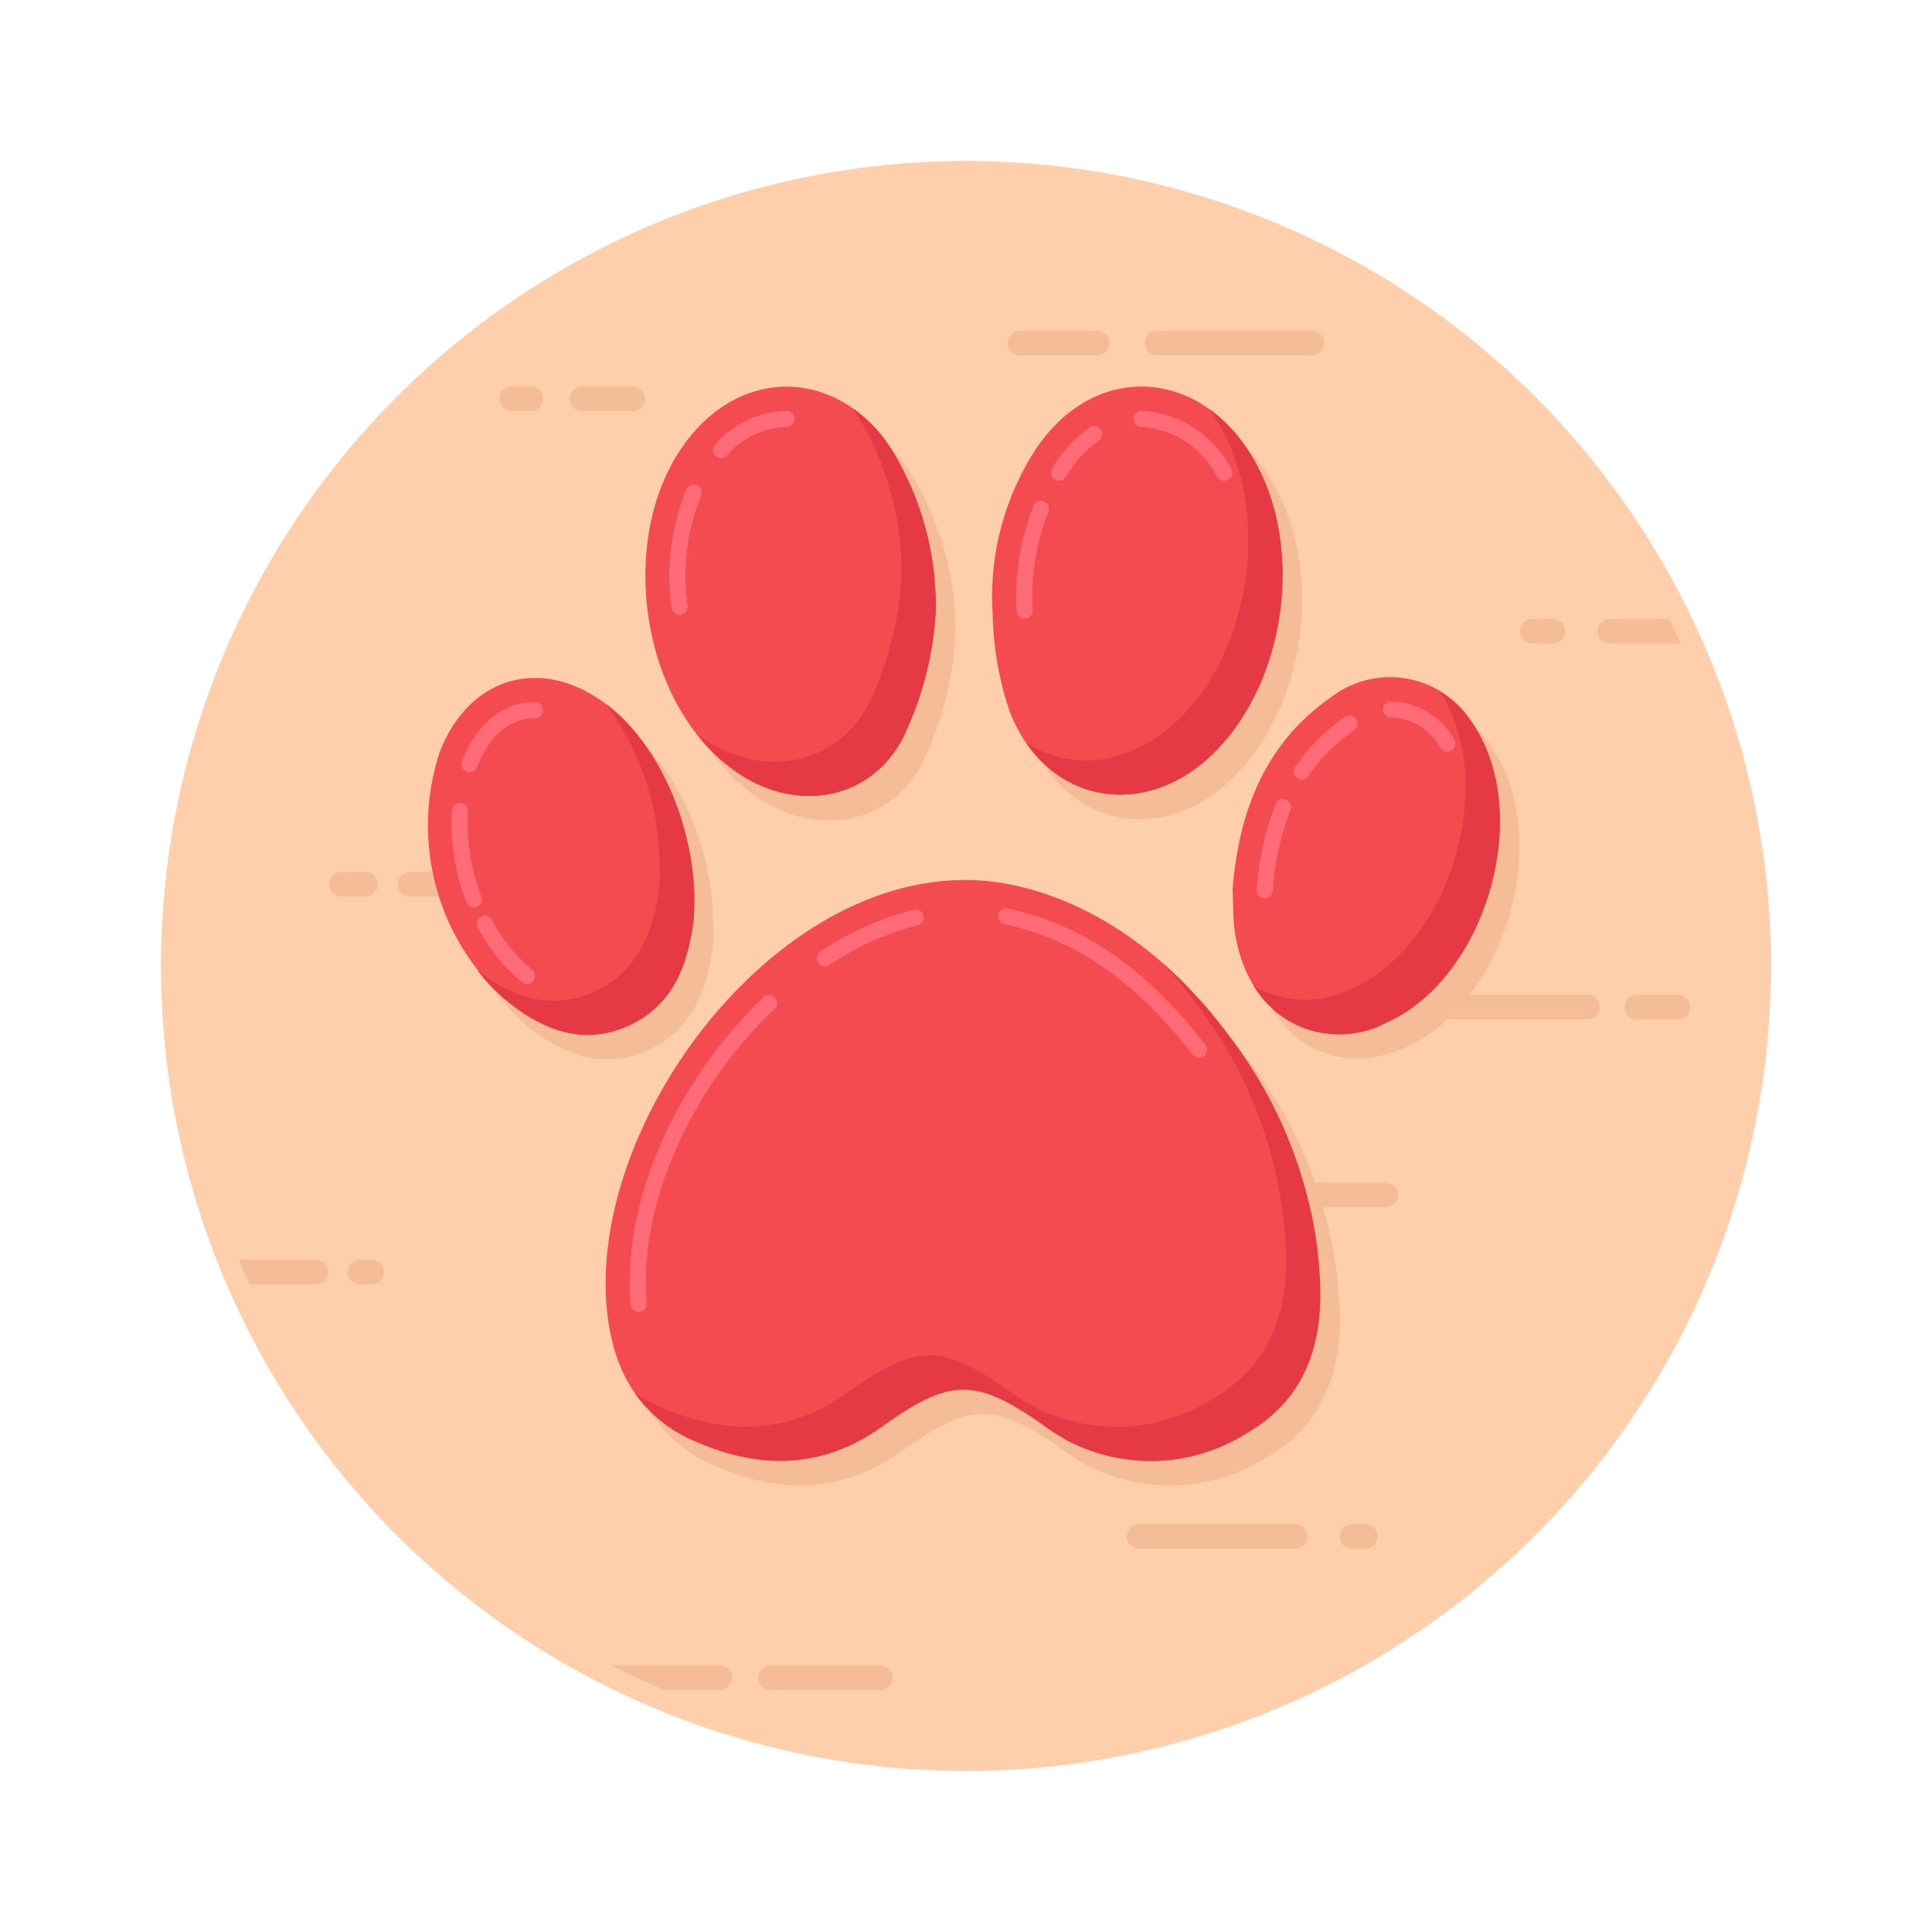<svg xmlns="http://www.w3.org/2000/svg" xmlns:xlink="http://www.w3.org/1999/xlink" width="102" height="102" viewBox="0 0 102 102">
  <defs>
    <clipPath id="clip-path">
      <rect id="Rectangle_11353" data-name="Rectangle 11353" width="102" height="102" fill="#fff" stroke="#707070" stroke-width="1"/>
    </clipPath>
  </defs>
  <g id="Mask_Group_29466" data-name="Mask Group 29466" clip-path="url(#clip-path)">
    <g id="pets_2" data-name="pets 2" transform="translate(8.5 8.5)">
      <g id="Group_29800" data-name="Group 29800">
        <g id="Group_29779" data-name="Group 29779">
          <circle id="Ellipse_650" data-name="Ellipse 650" cx="42.5" cy="42.5" r="42.5" fill="#ffceab"/>
        </g>
        <g id="Group_29780" data-name="Group 29780" transform="translate(4.117 8.97)">
          <path id="Path_19585" data-name="Path 19585" d="M31.034,5.586a.65.65,0,0,1-.65.65H26.3a.65.65,0,0,1,0-1.3h4.089a.65.65,0,0,1,.65.65Z" transform="translate(14.928 -4.936)" fill="#f4bd98"/>
          <path id="Path_19586" data-name="Path 19586" d="M29.845,5.586a.65.65,0,0,1,.65-.65h8.187a.65.65,0,0,1,0,1.3H30.5A.65.65,0,0,1,29.845,5.586Z" transform="translate(17.973 -4.936)" fill="#f4bd98"/>
          <path id="Path_19587" data-name="Path 19587" d="M16.217,7.287a.65.65,0,0,1-.65.65H12.9a.65.65,0,0,1,0-1.3h2.667A.65.65,0,0,1,16.217,7.287Z" transform="translate(5.218 -3.703)" fill="#f4bd98"/>
          <path id="Path_19588" data-name="Path 19588" d="M12.4,7.287a.65.65,0,0,1-.65.65H10.741a.65.65,0,0,1,0-1.3h1.008A.65.65,0,0,1,12.4,7.287Z" transform="translate(3.653 -3.703)" fill="#f4bd98"/>
          <path id="Path_19589" data-name="Path 19589" d="M6.2,33.366H2.123q.265.656.553,1.3H6.2a.65.65,0,0,0,0-1.3Z" transform="translate(-2.123 15.672)" fill="#f4bd98"/>
          <path id="Path_19590" data-name="Path 19590" d="M6.714,34.666H6.1a.65.65,0,0,1-.65-.65h0a.65.65,0,0,1,.65-.65h.612a.65.65,0,0,1,.65.65h0A.65.65,0,0,1,6.714,34.666Z" transform="translate(0.29 15.672)" fill="#f4bd98"/>
          <path id="Path_19591" data-name="Path 19591" d="M16.323,47.08h2.926a.65.65,0,0,0,.65-.65h0a.65.65,0,0,0-.65-.65H13.524C14.439,46.245,15.37,46.683,16.323,47.08Z" transform="translate(6.142 24.671)" fill="#f4bd98"/>
          <path id="Path_19592" data-name="Path 19592" d="M24.461,45.78H18.668a.65.65,0,0,0,0,1.3h5.793a.65.65,0,1,0,0-1.3Z" transform="translate(9.4 24.671)" fill="#f4bd98"/>
          <path id="Path_19593" data-name="Path 19593" d="M29.948,41.457h8.247a.65.65,0,1,1,0,1.3H29.948a.65.65,0,0,1,0-1.3Z" transform="translate(17.576 21.537)" fill="#f4bd98"/>
          <path id="Path_19594" data-name="Path 19594" d="M32.715,31.008h8.247a.65.65,0,0,1,.65.65h0a.65.65,0,0,1-.65.65H32.715a.65.65,0,0,1,0-1.3Z" transform="translate(19.582 13.963)" fill="#f4bd98"/>
          <path id="Path_19595" data-name="Path 19595" d="M35.812,42.107a.65.65,0,0,1,.65-.65h.7a.65.65,0,0,1,0,1.3h-.7a.65.65,0,0,1-.65-.65Z" transform="translate(22.298 21.537)" fill="#f4bd98"/>
          <path id="Path_19596" data-name="Path 19596" d="M41.331,14.4a.65.65,0,0,1,.65-.65h1.081a.65.65,0,1,1,0,1.3H41.981A.65.65,0,0,1,41.331,14.4Z" transform="translate(26.298 1.453)" fill="#f4bd98"/>
          <path id="Path_19597" data-name="Path 19597" d="M44.359,15.05h3.733c-.2-.437-.4-.872-.611-1.3H44.359a.65.65,0,1,0,0,1.3Z" transform="translate(28.022 1.453)" fill="#f4bd98"/>
          <path id="Path_19598" data-name="Path 19598" d="M7.452,22.146a.65.65,0,0,1-.65.65H5.53a.65.65,0,0,1,0-1.3H6.8A.65.65,0,0,1,7.452,22.146Z" transform="translate(-0.124 7.068)" fill="#f4bd98"/>
          <path id="Path_19599" data-name="Path 19599" d="M6.983,22.146a.65.65,0,0,1,.65-.65h3.829a.65.65,0,0,1,0,1.3H7.634A.65.65,0,0,1,6.983,22.146Z" transform="translate(1.401 7.068)" fill="#f4bd98"/>
          <path id="Path_19600" data-name="Path 19600" d="M39.53,25.258h7.144a.65.65,0,1,1,0,1.3H39.53a.65.65,0,1,1,0-1.3Z" transform="translate(24.522 9.796)" fill="#f4bd98"/>
          <path id="Path_19601" data-name="Path 19601" d="M48,25.909a.65.65,0,0,1-.65.65h-2.16a.65.65,0,0,1,0-1.3h2.16a.65.65,0,0,1,.65.65Z" transform="translate(28.622 9.796)" fill="#f4bd98"/>
        </g>
        <g id="Group_29799" data-name="Group 29799" transform="translate(14.068 11.909)">
          <g id="Group_29781" data-name="Group 29781" transform="translate(1.036 1.298)">
            <path id="Path_19602" data-name="Path 19602" d="M30.4,22.722a12.8,12.8,0,0,1,5.048.043c4.733,1,8.223,3.874,11.158,7.651a23.151,23.151,0,0,1,5.052,13.24c.172,3.343-.78,6.245-3.816,8.013a9.541,9.541,0,0,1-9.366.505,10.37,10.37,0,0,1-1.262-.777c-3.68-2.624-5.021-2.666-8.65-.06-3.192,2.293-6.562,2.284-9.99.755C15.569,50.751,14.268,48.182,14,45.02c-.775-9.067,7.084-20.031,15.921-22.192.161-.039.324-.074.486-.105Z" transform="translate(-4.54 3.552)" fill="#f4bd98"/>
            <path id="Path_19603" data-name="Path 19603" d="M28.74,25.991c-1.722,3.206-5.454,3.878-8.533,1.906-5.567-3.567-6.809-13.468-2.3-18.311,3.032-3.254,7.576-2.838,10.145.966A15.755,15.755,0,0,1,30.491,19.3a17.665,17.665,0,0,1-1.752,6.694Z" transform="translate(-3.657 -7.39)" fill="#f4bd98"/>
            <path id="Path_19604" data-name="Path 19604" d="M25.8,19.3a14.267,14.267,0,0,1,2.052-8.243c2.958-4.892,8.659-4.886,11.628,0,2.846,4.683,1.858,12.008-2.13,15.8-3.716,3.533-8.872,2.437-10.671-2.381A17.229,17.229,0,0,1,25.8,19.3Z" transform="translate(4.036 -7.393)" fill="#f4bd98"/>
            <path id="Path_19605" data-name="Path 19605" d="M33.134,27.506c.3-3.823,1.539-7.611,5.195-10.156A5.117,5.117,0,0,1,45.9,18.874c3.091,4.782.575,13.293-4.622,15.641-3.861,1.744-7.442-.442-8.041-4.921-.074-.552-.058-1.115-.1-2.088Z" transform="translate(9.37 -0.944)" fill="#f4bd98"/>
            <path id="Path_19606" data-name="Path 19606" d="M22.537,28a9.2,9.2,0,0,1-.007,1.172c-.308,2.381-1.141,4.5-3.5,5.525-2.374,1.032-4.469.184-6.355-1.342a12.4,12.4,0,0,1-3.547-13.1c1.547-4.069,5.461-5.161,8.9-2.486,2.676,2.079,4.543,6.295,4.5,10.23Z" transform="translate(-8.492 -0.927)" fill="#f4bd98"/>
          </g>
          <g id="Group_29782" data-name="Group 29782" transform="translate(0)">
            <path id="Path_19607" data-name="Path 19607" d="M34.851,22.009C48.2,24.83,56.194,45.7,47.244,50.913a9.45,9.45,0,0,1-10.627-.272c-3.68-2.624-5.021-2.666-8.65-.06-3.192,2.293-6.562,2.284-9.99.755-3.01-1.342-4.311-3.911-4.581-7.073-.9-10.54,10.22-24.628,21.455-22.255Z" transform="translate(-3.938 4.309)" fill="#f34b50"/>
            <path id="Path_19608" data-name="Path 19608" d="M28.139,25.238c-1.722,3.206-5.454,3.878-8.533,1.906-5.567-3.567-6.809-13.468-2.3-18.311,3.032-3.254,7.576-2.838,10.145.966a15.755,15.755,0,0,1,2.435,8.746,17.665,17.665,0,0,1-1.752,6.694Z" transform="translate(-3.056 -6.637)" fill="#f34b50"/>
            <path id="Path_19609" data-name="Path 19609" d="M25.2,18.55a14.268,14.268,0,0,1,2.052-8.243c2.958-4.892,8.659-4.886,11.628,0,2.846,4.683,1.858,12.008-2.13,15.8-3.716,3.533-8.872,2.437-10.671-2.381A17.229,17.229,0,0,1,25.2,18.55Z" transform="translate(4.636 -6.64)" fill="#f34b50"/>
            <path id="Path_19610" data-name="Path 19610" d="M32.534,26.753c.3-3.823,1.539-7.611,5.195-10.156A5.117,5.117,0,0,1,45.3,18.121c3.091,4.782.575,13.293-4.623,15.641-3.861,1.744-7.442-.442-8.041-4.921-.074-.552-.058-1.115-.1-2.088Z" transform="translate(9.971 -0.191)" fill="#f34b50"/>
            <path id="Path_19611" data-name="Path 19611" d="M21.929,28.424c-.308,2.381-1.141,4.5-3.5,5.525-2.374,1.032-4.469.184-6.355-1.342a12.4,12.4,0,0,1-3.547-13.1c1.547-4.069,5.461-5.161,8.9-2.486,3.245,2.521,4.947,7.9,4.494,11.4Z" transform="translate(-7.892 -0.174)" fill="#f34b50"/>
          </g>
          <g id="Group_29783" data-name="Group 29783" transform="translate(2.638 1.138)">
            <path id="Path_19612" data-name="Path 19612" d="M46.6,49.069a9.541,9.541,0,0,1-9.367.5,10.673,10.673,0,0,1-1.256-.781c-3.682-2.622-5.023-2.664-8.654-.059-3.19,2.3-6.558,2.291-9.986.755a7.2,7.2,0,0,1-3.105-2.528,7.924,7.924,0,0,0,1.3.73c3.428,1.527,6.8,1.536,9.986-.755,3.631-2.613,4.972-2.571,8.654.059a10.075,10.075,0,0,0,1.264.772,9.527,9.527,0,0,0,9.358-.5c3.037-1.773,4-4.675,3.818-8.018a23.136,23.136,0,0,0-5.048-13.236c-.458-.594-.942-1.171-1.434-1.714a26.339,26.339,0,0,1,3.241,3.521,23.136,23.136,0,0,1,5.048,13.236c.17,3.343-.781,6.245-3.818,8.018Z" transform="translate(-5.934 5.019)" fill="#e53946"/>
            <path id="Path_19613" data-name="Path 19613" d="M28.758,18.067A17.6,17.6,0,0,1,27,24.761c-1.722,3.207-5.447,3.877-8.527,1.909a9.289,9.289,0,0,1-2.35-2.189c.178.136.356.263.543.382,3.08,1.968,6.813,1.3,8.535-1.909a17.732,17.732,0,0,0,1.748-6.694A15.739,15.739,0,0,0,24.516,7.52c-.051-.076-.1-.153-.153-.221a7.557,7.557,0,0,1,1.96,2.019,15.785,15.785,0,0,1,2.435,8.747Z" transform="translate(-4.561 -7.3)" fill="#e53946"/>
            <path id="Path_19614" data-name="Path 19614" d="M37.62,23.643c-.1.144-.2.289-.289.433A11.024,11.024,0,0,1,36,25.612c-3.232,3.08-7.551,2.647-9.791-.679C28.55,26.469,31.7,26.18,34.192,23.8c3.988-3.792,4.972-11.114,2.13-15.8q-.216-.356-.458-.687a8.219,8.219,0,0,1,2.265,2.495c2.409,3.962,2.07,9.825-.509,13.829Z" transform="translate(2.748 -7.285)" fill="#e53946"/>
            <path id="Path_19615" data-name="Path 19615" d="M40.2,33.446a5.27,5.27,0,0,1-7.017-1.918,5.485,5.485,0,0,0,5.209.11c5.192-2.35,7.712-10.86,4.624-15.645,0-.008-.009-.008-.009-.017A6,6,0,0,1,44.829,17.8c3.088,4.785.568,13.3-4.624,15.645Z" transform="translate(7.808 -1.01)" fill="#e53946"/>
            <path id="Path_19616" data-name="Path 19616" d="M20.824,27.843c-.314,2.384-1.145,4.505-3.5,5.532s-4.463.178-6.355-1.349a9.224,9.224,0,0,1-1.544-1.6c1.816,1.4,3.835,2.13,6.1,1.145,2.35-1.027,3.182-3.148,3.5-5.523a9.106,9.106,0,0,0,.008-1.179,14.259,14.259,0,0,0-2.834-8.51,1.329,1.329,0,0,1,.136.093c2.672,2.079,4.539,6.287,4.5,10.224a10.768,10.768,0,0,1,0,1.171Z" transform="translate(-9.421 -0.736)" fill="#e53946"/>
          </g>
          <g id="Group_29798" data-name="Group 29798" transform="translate(1.267 1.273)">
            <g id="Group_29784" data-name="Group 29784" transform="translate(28.871 26.281)">
              <path id="Path_19617" data-name="Path 19617" d="M35.957,30.494a.423.423,0,0,1-.335-.164c-3.033-3.9-6.186-6.088-9.922-6.877a.424.424,0,0,1,.176-.83c3.943.833,7.252,3.117,10.416,7.187a.424.424,0,0,1-.335.684Z" transform="translate(-25.364 -22.614)" fill="#ff6c77"/>
            </g>
            <g id="Group_29785" data-name="Group 29785" transform="translate(19.287 26.331)">
              <path id="Path_19618" data-name="Path 19618" d="M20.232,25.644A.424.424,0,0,1,20,24.866a15.938,15.938,0,0,1,4.936-2.21.424.424,0,0,1,.2.824,15.09,15.09,0,0,0-4.672,2.095A.422.422,0,0,1,20.232,25.644Z" transform="translate(-19.808 -22.643)" fill="#ff6c77"/>
            </g>
            <g id="Group_29786" data-name="Group 29786" transform="translate(9.411 30.842)">
              <path id="Path_19619" data-name="Path 19619" d="M14.553,42a.424.424,0,0,1-.422-.388c-.457-5.345,2.3-11.716,7.012-16.231a.424.424,0,0,1,.587.613c-4.538,4.344-7.189,10.446-6.753,15.546a.424.424,0,0,1-.386.459l-.037,0Z" transform="translate(-14.082 -25.259)" fill="#ff6c77"/>
            </g>
            <g id="Group_29787" data-name="Group 29787" transform="translate(13.803 0.006)">
              <path id="Path_19620" data-name="Path 19620" d="M17.053,9.879a.424.424,0,0,1-.311-.713,5.2,5.2,0,0,1,3.777-1.784.424.424,0,1,1,0,.848,4.367,4.367,0,0,0-3.155,1.514.423.423,0,0,1-.311.135Z" transform="translate(-16.629 -7.381)" fill="#ff6c77"/>
            </g>
            <g id="Group_29788" data-name="Group 29788" transform="translate(11.512 3.891)">
              <path id="Path_19621" data-name="Path 19621" d="M15.827,16.521a.424.424,0,0,1-.42-.371,12.155,12.155,0,0,1,.782-6.26.424.424,0,1,1,.779.337,11.3,11.3,0,0,0-.719,5.817.424.424,0,0,1-.368.474.469.469,0,0,1-.054,0Z" transform="translate(-15.3 -9.634)" fill="#ff6c77"/>
            </g>
            <g id="Group_29789" data-name="Group 29789" transform="translate(36)">
              <path id="Path_19622" data-name="Path 19622" d="M34.292,11.077a.425.425,0,0,1-.363-.2,4.864,4.864,0,0,0-4.007-2.647.424.424,0,0,1,0-.848,5.686,5.686,0,0,1,4.733,3.055.424.424,0,0,1-.363.645Z" transform="translate(-29.498 -7.378)" fill="#ff6c77"/>
            </g>
            <g id="Group_29790" data-name="Group 29790" transform="translate(31.644 0.814)">
              <path id="Path_19623" data-name="Path 19623" d="M27.4,10.732a.424.424,0,0,1-.363-.644,6.941,6.941,0,0,1,1.981-2.164.424.424,0,1,1,.481.7,6.105,6.105,0,0,0-1.736,1.9A.423.423,0,0,1,27.4,10.732Z" transform="translate(-26.972 -7.85)" fill="#ff6c77"/>
            </g>
            <g id="Group_29791" data-name="Group 29791" transform="translate(29.816 4.764)">
              <path id="Path_19624" data-name="Path 19624" d="M26.355,16.351a.424.424,0,0,1-.423-.4,13.1,13.1,0,0,1,.886-5.541.424.424,0,1,1,.789.312,12.26,12.26,0,0,0-.828,5.185.424.424,0,0,1-.4.446h-.022Z" transform="translate(-25.912 -10.139)" fill="#ff6c77"/>
            </g>
            <g id="Group_29792" data-name="Group 29792" transform="translate(0.533 15.385)">
              <path id="Path_19625" data-name="Path 19625" d="M9.359,20a.418.418,0,0,1-.151-.028.425.425,0,0,1-.246-.547c.756-1.988,2.16-3.128,3.85-3.128a.424.424,0,0,1,0,.848c-1.319,0-2.433.941-3.057,2.581A.425.425,0,0,1,9.359,20Z" transform="translate(-8.935 -16.297)" fill="#ff6c77"/>
            </g>
            <g id="Group_29793" data-name="Group 29793" transform="translate(0 20.715)">
              <path id="Path_19626" data-name="Path 19626" d="M9.813,24.9a.424.424,0,0,1-.4-.273,11.675,11.675,0,0,1-.771-4.846.416.416,0,0,1,.45-.4.424.424,0,0,1,.4.449,10.822,10.822,0,0,0,.716,4.49.424.424,0,0,1-.244.548A.432.432,0,0,1,9.813,24.9Z" transform="translate(-8.626 -19.387)" fill="#ff6c77"/>
            </g>
            <g id="Group_29794" data-name="Group 29794" transform="translate(1.346 26.665)">
              <path id="Path_19627" data-name="Path 19627" d="M12.047,26.436a.424.424,0,0,1-.267-.094,9.442,9.442,0,0,1-2.322-2.881.424.424,0,1,1,.747-.4,8.613,8.613,0,0,0,2.109,2.622.424.424,0,0,1-.267.754Z" transform="translate(-9.407 -22.837)" fill="#ff6c77"/>
            </g>
            <g id="Group_29795" data-name="Group 29795" transform="translate(49.18 15.346)">
              <path id="Path_19628" data-name="Path 19628" d="M40.536,18.932a.424.424,0,0,1-.356-.194,3.148,3.148,0,0,0-2.617-1.615.424.424,0,1,1,0-.848,3.967,3.967,0,0,1,3.33,2,.424.424,0,0,1-.356.655Z" transform="translate(-37.138 -16.275)" fill="#ff6c77"/>
            </g>
            <g id="Group_29796" data-name="Group 29796" transform="translate(44.465 16.103)">
              <path id="Path_19629" data-name="Path 19629" d="M34.829,20.086a.425.425,0,0,1-.352-.661A9.967,9.967,0,0,1,37.1,16.789a.424.424,0,0,1,.486.7,9.123,9.123,0,0,0-2.4,2.414A.424.424,0,0,1,34.829,20.086Z" transform="translate(-34.405 -16.713)" fill="#ff6c77"/>
            </g>
            <g id="Group_29797" data-name="Group 29797" transform="translate(42.513 20.498)">
              <path id="Path_19630" data-name="Path 19630" d="M33.7,24.507h-.036a.424.424,0,0,1-.388-.458,15.31,15.31,0,0,1,.994-4.521.424.424,0,0,1,.787.317,14.492,14.492,0,0,0-.936,4.273A.424.424,0,0,1,33.7,24.507Z" transform="translate(-33.273 -19.262)" fill="#ff6c77"/>
            </g>
          </g>
        </g>
      </g>
    </g>
  </g>
</svg>
